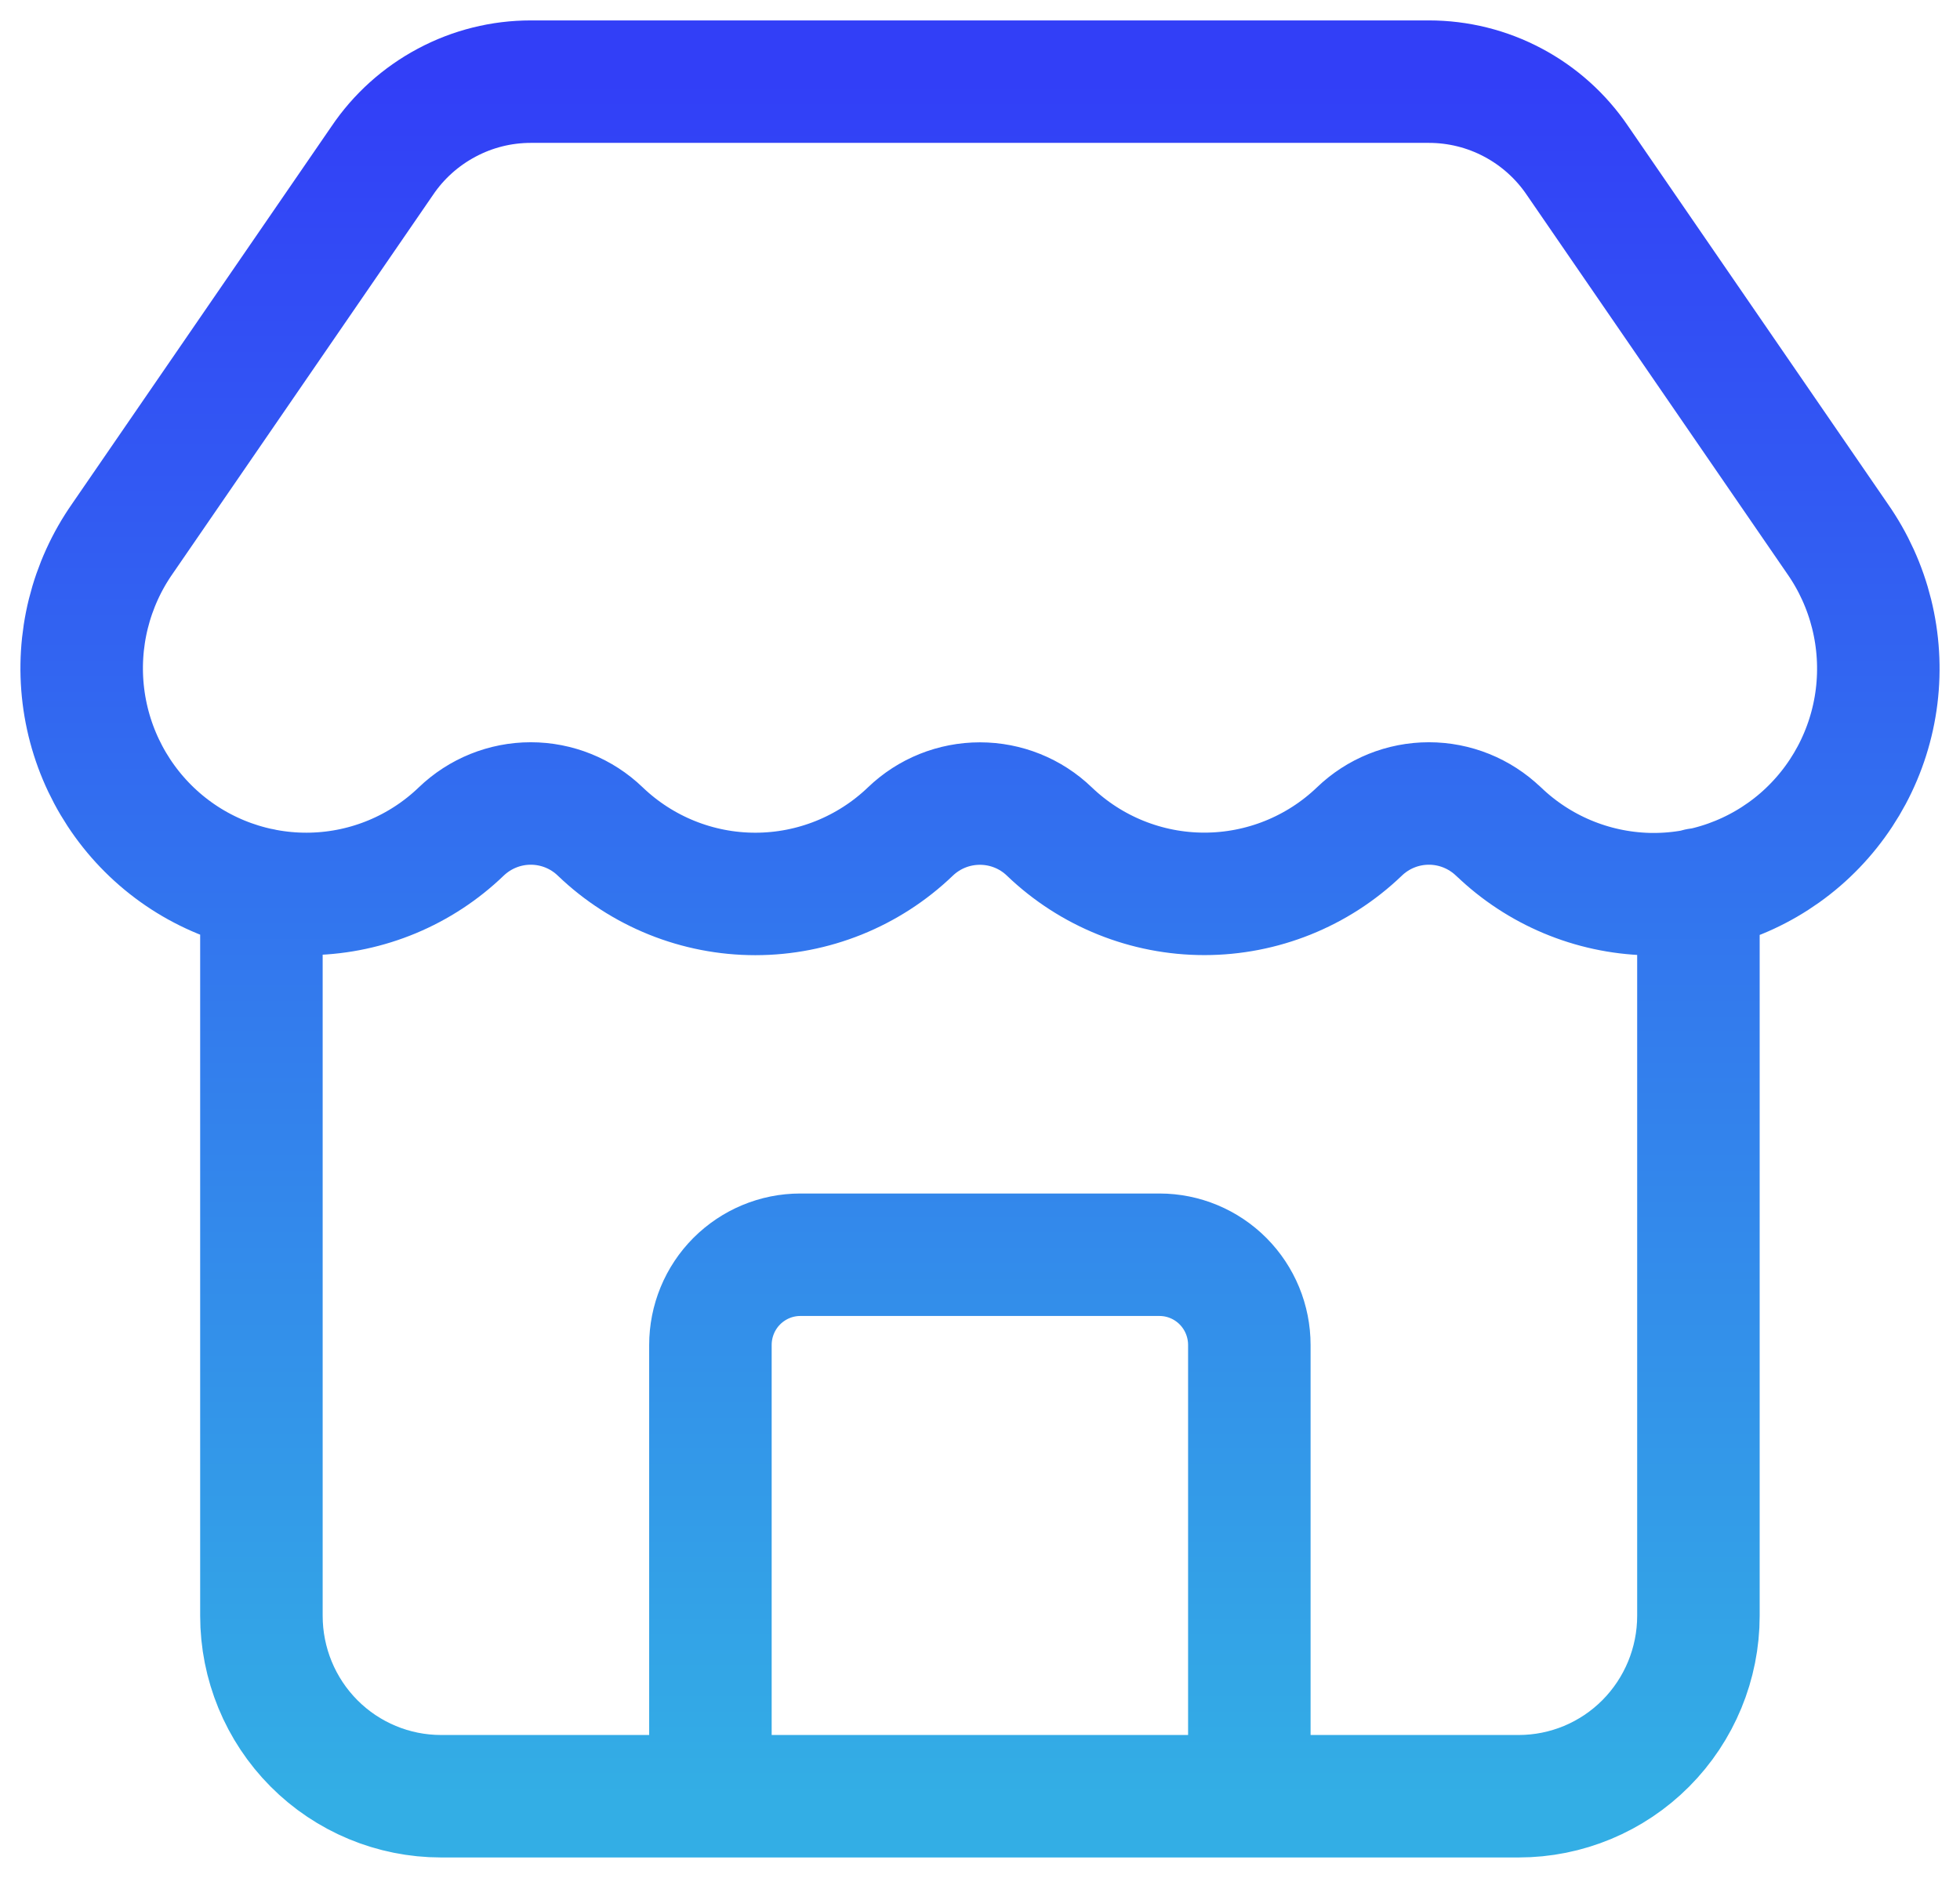 <svg width="24" height="23" viewBox="0 0 24 23" fill="none" xmlns="http://www.w3.org/2000/svg">
<path d="M15.298 22V16.474C15.298 16.18 15.182 15.899 14.976 15.692C14.77 15.485 14.49 15.368 14.198 15.368H9.799C9.507 15.368 9.228 15.485 9.021 15.692C8.815 15.899 8.699 16.18 8.699 16.474V22M18.349 10.185C18.119 9.964 17.814 9.841 17.497 9.841C17.179 9.841 16.874 9.964 16.645 10.185C16.134 10.675 15.454 10.948 14.747 10.948C14.041 10.948 13.361 10.675 12.85 10.185C12.621 9.964 12.316 9.842 11.999 9.842C11.681 9.842 11.377 9.964 11.147 10.185C10.636 10.675 9.956 10.949 9.249 10.949C8.542 10.949 7.862 10.675 7.351 10.185C7.122 9.964 6.817 9.841 6.499 9.841C6.182 9.841 5.877 9.964 5.647 10.185C5.154 10.659 4.502 10.931 3.819 10.948C3.137 10.965 2.472 10.727 1.955 10.279C1.438 9.831 1.105 9.206 1.021 8.525C0.937 7.844 1.108 7.156 1.501 6.595L4.679 1.97C4.88 1.671 5.152 1.427 5.469 1.258C5.787 1.088 6.14 1 6.5 1H17.497C17.856 1 18.209 1.088 18.525 1.256C18.842 1.424 19.113 1.667 19.315 1.965L22.499 6.598C22.892 7.16 23.063 7.848 22.979 8.53C22.895 9.211 22.561 9.836 22.043 10.284C21.525 10.731 20.859 10.969 20.176 10.951C19.494 10.932 18.842 10.659 18.349 10.184M3.201 10.892V19.79C3.201 20.376 3.432 20.938 3.845 21.353C4.257 21.767 4.817 22 5.4 22H18.597C19.18 22 19.74 21.767 20.152 21.353C20.565 20.938 20.797 20.376 20.797 19.79V10.892" stroke="url(#paint0_linear_1664_3943)" stroke-width="1.5" stroke-linecap="round" stroke-linejoin="round"/>
<defs>
<linearGradient id="paint0_linear_1664_3943" x1="12" y1="1" x2="12" y2="22" gradientUnits="userSpaceOnUse">
<stop stop-color="#323FF7"/>
<stop offset="1" stop-color="#33AEE5"/>
</linearGradient>
</defs>
</svg>
